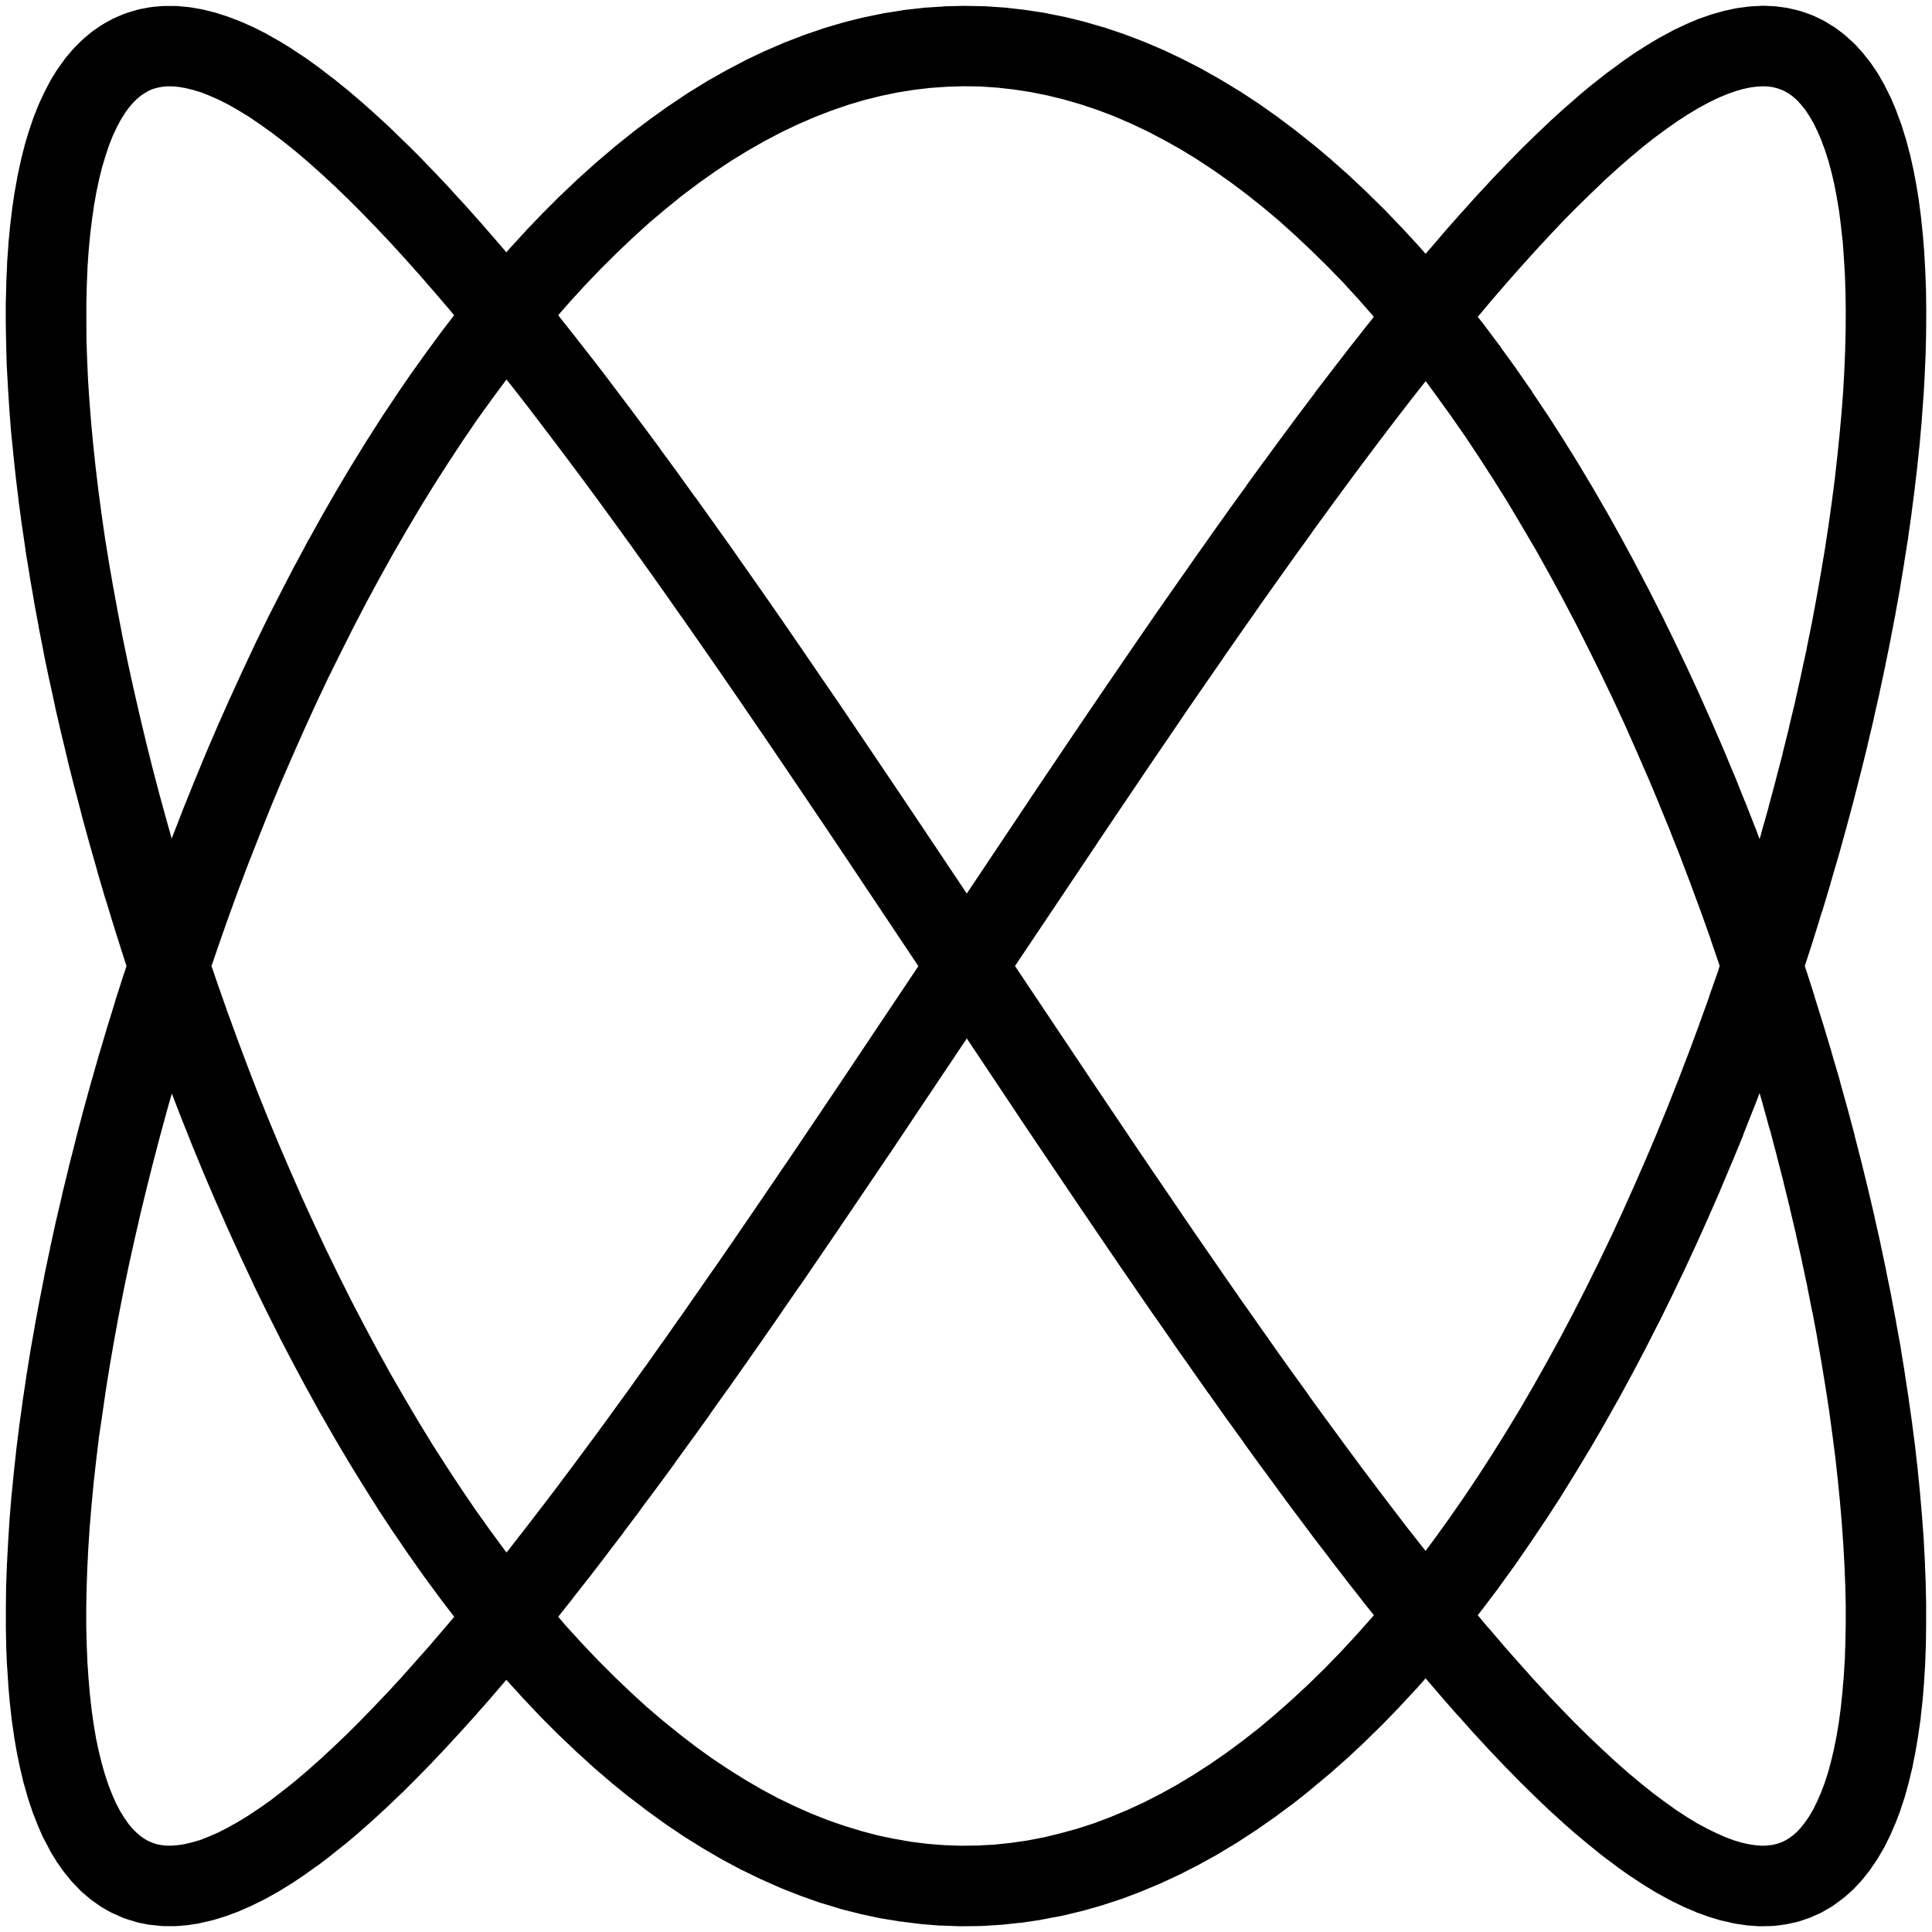 <svg width="168" height="168" fill="none" xmlns="http://www.w3.org/2000/svg"><path fill-rule="evenodd" clip-rule="evenodd" d="M153.11.5h.32l.78.04c.11 0 .23.01.34.03l.75.1.35.07.73.17.34.1.7.25.34.14.67.32.32.17.64.4c.1.05.2.12.29.19l.61.46.25.21.59.53.22.22.55.6c.06.07.13.14.18.22l.53.67.15.21.5.74.12.2.46.81.1.2.44.87.08.18.4.94.06.17.37 1 .06.16.33 1.07.05.14.3 1.14.04.13.27 1.2.03.12.24 1.26.01.06.01.05.22 1.32.01.1.18 1.38.01.1.15 1.44.01.09.12 1.5v.07l.09 1.56a.6.6 0 0 0 0 .04v.03l.06 1.61v.07l.02 1.66v.07l-.01 1.7v.07l-.04 1.76v.06l-.08 1.81v.06l-.1 1.85-.01.03v.03l-.14 1.9v.05l-.17 1.94v.05l-.21 1.99v.04l-.24 2.03v.04l-.27 2.06v.05l-.3 2.1v.04l-.34 2.13v.04l-.36 2.17v.04l-.4 2.19v.04l-.43 2.22v.04l-.46 2.25v.03l-.49 2.28v.03l-.52 2.3v.03l-.55 2.32v.03l-.58 2.34-.01.03-.6 2.35-.01.04-.63 2.36-.01.03-.66 2.38-.01.03-.7 2.39v.03l-.72 2.4-.02.02-.74 2.4-.01.04-.74 2.28.07.24.02.03.77 2.4v.04l.75 2.4.01.03.72 2.39v.03l.7 2.38v.04l.66 2.37.01.03.63 2.36v.04l.6 2.34.01.04.57 2.33.01.04.54 2.3v.04l.52 2.3v.03l.48 2.27v.04l.46 2.24v.04l.42 2.22v.04l.4 2.19v.04l.35 2.16v.04l.33 2.13v.04l.3 2.09v.04l.27 2.06v.05l.23 2.01v.05l.2 1.98v.05l.17 1.94v.05l.14 1.89v.05l.1 1.85v.06l.07 1.8v.06l.04 1.75v1.84l-.02 1.65v.07l-.06 1.6v.08l-.1 1.54v.08l-.12 1.5-.01.08-.16 1.43v.1l-.2 1.37-.01.1-.22 1.31-.02.11-.25 1.26-.02.12-.29 1.19a3.1 3.1 0 0 1-.03.13l-.31 1.13-.04.14-.35 1.06-.05.16-.38 1-.07.16-.4.93a4.2 4.2 0 0 1-.09.18l-.43.87-.06.1-.05.09-.47.8a2.7 2.7 0 0 1-.13.2l-.5.73c-.04.08-.1.15-.15.21l-.53.66-.19.22-.56.6-.22.21-.59.52-.26.2-.62.46-.29.2-.65.37-.31.17-.68.3c-.11.06-.22.1-.34.14l-.7.24-.35.1-.74.16-.34.06-.76.1-.33.02-.8.02h-.3l-.82-.06c-.1 0-.2-.01-.29-.03l-.84-.12a3.8 3.8 0 0 1-.26-.05l-.87-.2a4.64 4.64 0 0 1-.24-.05l-.9-.27a3.82 3.82 0 0 1-.2-.07l-.93-.33a4.06 4.06 0 0 1-.18-.08l-.95-.4-.16-.08-.98-.48-.14-.07-1-.55a3.1 3.1 0 0 1-.13-.07l-1.02-.62-.11-.07-1.05-.69-.1-.06-1.08-.76a2.37 2.37 0 0 1-.08-.07l-1.1-.82a1.45 1.45 0 0 1-.08-.06l-1.12-.9-.07-.05-1.14-.96-.07-.05-1.16-1.02-.06-.06-1.19-1.08-.05-.05-1.2-1.15-.05-.05-1.23-1.21a.8.8 0 0 1-.04-.04l-1.25-1.28a1.33 1.33 0 0 1-.04-.04l-1.27-1.34-.03-.03-1.29-1.4-.03-.03-1.3-1.46-.04-.03-1.32-1.5-.03-.04-1.34-1.56-.03-.03-.11-.14-.8.9-.03.03-.03.03-1.43 1.54-.05.06-1.45 1.49-.04.04-.02.02-1.46 1.43-.06.06-1.47 1.37-.04.04-.03.02-1.48 1.31-.04.03c-.01.01-.02.03-.04.03l-1.5 1.25-.07.07-1.5 1.19-.09.06-1.51 1.12a6.7 6.7 0 0 1-.1.07l-1.52 1.06-.1.06-1.53 1a5.3 5.3 0 0 1-.1.06l-1.54.93-.1.06-1.56.86-.06.04-.05.02-1.56.8-.1.04-.01.01-1.57.73a2.7 2.7 0 0 1-.12.05l-1.58.66a3 3 0 0 1-.12.05l-1.58.6c-.05 0-.1.02-.14.04l-1.58.52-.14.04-1.59.45-.14.03-1.59.38-.15.03-1.6.3-.08.02-.06.01-1.6.24-.09.01h-.06l-1.6.17-.16.01-1.6.1a2.68 2.68 0 0 1-.15 0l-1.6.02h-.16l-1.6-.06h-.16l-1.6-.13-.15-.02-1.6-.2c-.05 0-.1 0-.15-.02l-1.6-.26a1.41 1.41 0 0 1-.15-.03l-1.6-.34-.07-.02-.07-.02-1.59-.4-.14-.05-1.58-.48a3.3 3.3 0 0 1-.14-.04l-1.58-.56a2.71 2.71 0 0 1-.13-.05l-1.58-.62a2.96 2.96 0 0 1-.12-.05l-1.57-.7a4.83 4.83 0 0 1-.12-.05l-1.56-.76a.93.93 0 0 1-.12-.05l-1.55-.83a14.9 14.9 0 0 1-.11-.06l-1.55-.9a3.87 3.87 0 0 1-.1-.06l-1.54-.96a3.58 3.58 0 0 1-.1-.06l-1.53-1.03-.06-.04-.03-.02-1.52-1.1a1.35 1.35 0 0 1-.05-.03l-.03-.03-1.51-1.15a9.3 9.3 0 0 1-.09-.06l-1.5-1.22a2.75 2.75 0 0 1-.07-.06l-1.49-1.28a2.57 2.57 0 0 1-.07-.07l-1.48-1.34a2.51 2.51 0 0 1-.06-.06l-1.47-1.4a2.22 2.22 0 0 1-.06-.06l-1.45-1.45a6.47 6.47 0 0 1-.06-.06l-1.43-1.52a2.21 2.21 0 0 1-.06-.06l-1.42-1.56a1.49 1.49 0 0 1-.04-.05l-1.16 1.35-.02.03-1.34 1.52-.02.03-1.32 1.47-.03.03-1.29 1.4-.03.04-1.28 1.35-.03.04-1.26 1.28a1.2 1.2 0 0 1-.04.04l-1.23 1.23-.05.04-1.21 1.16-.05.05-1.2 1.1-.05.05-1.17 1.03-.04.04-.02.02-1.15.97-.07.05-1.13.9a2.8 2.8 0 0 1-.07.06l-1.1.84-.1.06-1.07.77-.07.05s-.02 0-.03.02l-1.05.7-.11.06-1.03.64-.13.07-1 .56-.14.07-.99.49-.15.07-.96.42a5.2 5.2 0 0 1-.18.08l-.93.34-.2.07-.91.28-.23.06-.88.2c-.08.03-.16.04-.25.06l-.85.13-.28.03-.83.07h-1.1l-.33-.03-.77-.08a3.56 3.56 0 0 1-.34-.05l-.74-.15a3.42 3.42 0 0 1-.34-.1l-.72-.22a3.42 3.42 0 0 1-.34-.13l-.68-.3a3.5 3.5 0 0 1-.32-.15l-.66-.37-.3-.19-.62-.44a3.6 3.6 0 0 1-.26-.2l-.6-.51a3.45 3.45 0 0 1-.23-.22l-.56-.58a3.34 3.34 0 0 1-.2-.22l-.53-.65a3.27 3.27 0 0 1-.16-.2l-.51-.73c-.05-.06-.1-.13-.13-.2l-.48-.79a3.59 3.59 0 0 1-.1-.2l-.45-.85a3.8 3.8 0 0 1-.1-.18l-.4-.92a3.17 3.17 0 0 1-.07-.17l-.39-.99-.05-.15-.36-1.06-.04-.14-.32-1.12a3.27 3.27 0 0 1-.04-.13l-.28-1.18a3.66 3.66 0 0 1-.03-.12l-.26-1.25-.02-.1-.23-1.31-.01-.1-.2-1.37-.01-.1-.16-1.42-.01-.09-.13-1.48v-.08l-.1-1.54-.01-.07-.07-1.6v-.07l-.03-1.64v-1.83l.02-1.74v-.06l.07-1.8v-.05l.1-1.84v-.06l.12-1.89v-.05l.16-1.93v-.05l.2-1.97v-.05l.22-2v-.06l.26-2.05v-.04l.29-2.09v-.04l.32-2.12v-.04l.35-2.16v-.04l.39-2.18v-.04l.41-2.21.01-.04.44-2.24v-.04l.48-2.27v-.03l.5-2.29.01-.04.54-2.3v-.04l.57-2.33v-.03l.6-2.35v-.03l.62-2.36.01-.04.65-2.37.01-.03.68-2.38.01-.04.71-2.38.01-.04.74-2.4v-.03l.77-2.4.02-.03.2-.63-.33-1.02-.01-.03-.76-2.4-.01-.03-.73-2.4-.02-.03-.7-2.39v-.03l-.68-2.38-.01-.04-.65-2.37v-.03l-.62-2.36-.01-.03-.59-2.34v-.04l-.56-2.32-.01-.04-.53-2.3v-.04l-.5-2.29-.01-.03-.47-2.26v-.04l-.44-2.24v-.04l-.41-2.2v-.05l-.38-2.18v-.04l-.35-2.14v-.05l-.31-2.11-.01-.05-.28-2.08v-.04l-.25-2.05v-.04l-.22-2v-.06l-.2-1.96v-.05L.8 35.46v-.06l-.12-1.88v-.05l-.1-1.83v-.06l-.05-1.79v-.06L.5 28v-1.75l.01-.07.04-1.63v-.08l.07-1.58v-.08l.11-1.52v-.09l.14-1.47.01-.09.17-1.41.01-.1.2-1.35.02-.1.23-1.3.02-.12.27-1.23.02-.12.3-1.17.03-.14.33-1.1.05-.15.35-1.04.06-.16.39-.98L3.4 9l.42-.9.1-.2.44-.84.11-.2.48-.77.14-.2.51-.71.17-.22.54-.64.2-.21.57-.57.24-.22.6-.5.27-.2.63-.43.3-.18.66-.36.32-.15.69-.29.34-.12.72-.21c.11-.04.22-.06.34-.09l.75-.14.34-.05.77-.07.32-.01h.8l.3.01.84.08.27.03.86.15.25.05.88.22c.08.01.15.04.23.06l.9.29.2.07.94.36.18.07.96.43.15.07.99.5.13.08 1.02.57.12.07 1.03.64.1.07 1.07.71.1.07 1.08.78.08.06 1.1.85.08.05 1.13.92.07.05 1.15.98.06.05 1.18 1.05.05.05 1.2 1.1.05.05 1.21 1.18.05.04 1.24 1.23.04.04 1.25 1.3.03.02.01.02 1.28 1.35c0 .02.02.03.03.04l1.3 1.42.03.03 1.31 1.47.03.03 1.33 1.53.03.03.94 1.1.22-.25.05-.06 1.43-1.56.05-.06 1.44-1.5.06-.06 1.45-1.45a4 4 0 0 1 .07-.06l1.46-1.39.07-.06 1.48-1.33.07-.06 1.49-1.27.08-.07 1.5-1.2.08-.07 1.51-1.14.09-.06 1.52-1.09.1-.06 1.52-1.02.1-.06 1.54-.95.1-.06 1.55-.88.11-.06 1.56-.82.11-.06 1.57-.75.12-.05 1.57-.68.12-.05 1.58-.61.13-.05 1.58-.54.14-.05 1.59-.47.14-.04 1.59-.4.15-.03 1.59-.33.15-.03 1.6-.25.15-.03 1.6-.18.15-.02 1.6-.1.16-.02 1.6-.04h.16l1.6.03h.15l1.6.11.16.01 1.6.18.15.02 1.6.24.15.03 1.59.32.15.03 1.59.39.14.04 1.59.46c.04 0 .09.02.14.04l1.58.53.13.05 1.58.6.13.05 1.57.67.12.05 1.56.74.12.06 1.56.8.1.06 1.56.88.1.06 1.55.94.1.06 1.53 1 .1.07 1.52 1.07.08.06 1.52 1.14.08.06 1.5 1.2.08.06 1.5 1.26a5 5 0 0 1 .06.06l1.49 1.32.06.06 1.47 1.38.07.07 1.45 1.43.06.06 1.44 1.5.06.06 1.43 1.55.05.06.57.64.33-.4.03-.02 1.34-1.56.02-.03 1.33-1.5.03-.03 1.3-1.45.03-.03 1.29-1.39a.96.96 0 0 1 .03-.04l1.27-1.32.04-.04 1.24-1.27.04-.04 1.23-1.2.05-.05 1.2-1.14.05-.05 1.19-1.08.06-.05 1.16-1.01.06-.06 1.14-.95.07-.05 1.12-.88.08-.07 1.1-.8a3 3 0 0 1 .08-.07l1.07-.75.1-.07L143.1 4l.11-.07 1.02-.61.13-.07 1-.54.14-.08.98-.46.16-.08.95-.4.18-.07.92-.32.22-.07.89-.25.24-.06.87-.19.26-.04.84-.11.29-.03.81-.04Zm-33.64 27.05-1.3-1.48-1.37-1.5-1.39-1.43-1.4-1.37-1.4-1.32-1.4-1.26-1.43-1.2-1.42-1.13-1.43-1.07-1.44-1.01-1.44-.95-1.44-.88-1.44-.8-1.45-.76-1.45-.68-1.44-.62-1.45-.55-1.45-.48-1.45-.42-1.44-.35L89.59 8l-1.44-.22-1.44-.16-1.45-.1-1.44-.02-1.44.04-1.44.1-1.45.17-1.44.23-1.45.3-1.44.36-1.45.43-1.44.5-1.45.56-1.45.63-1.45.69-1.44.76-1.44.82-1.45.89-1.43.95-1.44 1.02-1.43 1.08-1.42 1.15-1.42 1.2-1.4 1.27-1.4 1.33-1.4 1.39-1.38 1.44-1.37 1.5-.96 1.1.11.14.02.03 1.42 1.79.01.02 1.43 1.83.02.02 1.44 1.88.01.02 1.46 1.93.01.01 1.47 1.97.02.02 1.48 2v.02l1.5 2.04.01.02 1.5 2.08.02.01 1.51 2.12.01.01 1.54 2.16 1.54 2.2 1.55 2.21 1.56 2.25 1.56 2.27 1.57 2.3 1.58 2.3 1.58 2.34 3.17 4.7 1.6 2.38 4.83 7.22 5.58-8.35v-.01l1.6-2.37 1.58-2.35 1.59-2.35 1.57-2.31 1.58-2.31 1.56-2.28 1.56-2.26 1.56-2.23 1.54-2.2.01-.02 1.53-2.16v-.01l1.53-2.14v-.01l1.52-2.1v-.02l1.5-2.06.02-.02 1.48-2.02.02-.02 1.47-1.99.01-.01 1.47-1.95v-.02l1.46-1.9.01-.02 1.44-1.86.01-.02 1.43-1.81.01-.02.76-.95ZM79.85 84l-6.43-9.63L71.83 72l-3.16-4.68L67.1 65l-1.57-2.3-1.56-2.28-1.55-2.25-1.55-2.23-1.53-2.2h-.01l-1.52-2.17-1.52-2.14-1.5-2.1-.01-.01-1.49-2.06-.01-.01-1.47-2.02-.01-.01-1.46-1.98-.02-.02-1.45-1.94-1.44-1.9L46 35.5 44.6 33.7l-.56-.7-1.2 1.62-1.3 1.8-1.27 1.86-1.25 1.9-1.25 1.95-1.22 1.98-1.2 2.02-1.19 2.06L33 50.28l-1.15 2.13-1.12 2.15-1.1 2.19-1.09 2.2-1.06 2.24-1.03 2.26-1.01 2.28-1 2.3-.96 2.31-.93 2.33-.92 2.34-.89 2.35-.86 2.36-.83 2.36-.66 1.92.53 1.55.83 2.36.86 2.36.88 2.35.9 2.34.94 2.33.96 2.31.99 2.3 1 2.28 1.04 2.27 1.05 2.24 1.08 2.21 1.1 2.2 1.12 2.15 1.14 2.13 1.16 2.1 1.19 2.06 1.2 2.03 1.22 2 1.24 1.94 1.25 1.9 1.27 1.87 1.3 1.82 1.3 1.77.1.13.33-.4.01-.02 1.4-1.8.01-.01 1.41-1.84.02-.02 1.43-1.88v-.01l1.45-1.93.01-.02 1.46-1.97.01-.01 1.47-2.01.01-.02 1.49-2.05 1.5-2.1h.01l1.5-2.13.02-.01 1.51-2.16h.01l1.53-2.2 1.54-2.22h.01l1.55-2.25 1.56-2.28L67.1 103l1.58-2.32 1.58-2.34 3-4.46 6.6-9.87Zm-.87 13.9.1-.14.41-.62 4.58-6.84 5.32 7.98 3.19 4.73 1.58 2.34 1.58 2.32 1.57 2.31 1.58 2.3 1.55 2.25h.01l1.55 2.23v.02l1.55 2.2 1.53 2.18h.01l1.52 2.15.01.01 1.52 2.1v.02l1.5 2.07.02.02 1.49 2.03v.01l1.48 2 .02.02 1.46 1.95.01.02 1.46 1.9.01.03 1.44 1.86.01.02 1.43 1.82.01.03.99 1.23-.15.18-1.37 1.54-1.37 1.48-1.39 1.43-1.4 1.37-1.4 1.3-1.41 1.25-1.42 1.2-1.43 1.12-1.43 1.06-1.44 1-1.44.93-1.44.87-1.44.8-1.45.74-1.45.67-1.44.6-1.45.55-1.45.47-1.45.4-1.44.35-1.45.28-1.44.21-1.44.15-1.45.08-1.44.02-1.44-.05-1.44-.11-1.45-.18-1.44-.25-1.45-.3-1.44-.38-1.45-.44-1.45-.5-1.44-.57-1.45-.64-1.45-.7-1.44-.77-1.44-.84-1.44-.9-1.44-.96-1.43-1.03-1.43-1.1-1.42-1.15-1.42-1.21-1.4-1.28-1.4-1.34-1.4-1.4-1.38-1.45-1.37-1.5-.74-.86 1.32-1.66.01-.03 1.43-1.82.02-.02 1.44-1.88.01-.02 1.46-1.91v-.02l1.48-1.96v-.02l1.49-2 .01-.01 1.5-2.04v-.02l1.5-2.07.02-.02 1.51-2.1v-.02l1.53-2.15h.01l1.53-2.18.01-.01 1.54-2.2.01-.02 1.55-2.23v-.01l1.56-2.26.1-.14h.01l3.04-4.46.27-.39.24-.36 1.07-1.58.26-.38.25-.37 1.08-1.6.26-.38.24-.36 1.1-1.62 1.58-2.36ZM39.5 140.6l-1.14-1.5a1.59 1.59 0 0 1-.04-.05l-1.34-1.82a8.22 8.22 0 0 1-.04-.05l-1.32-1.87a5.14 5.14 0 0 1-.04-.05l-1.3-1.91-.04-.05-1.29-1.95c0-.02-.02-.04-.03-.05l-1.26-2-.03-.04-1.25-2.04-.03-.05-1.23-2.07-.02-.04-1.21-2.11-.03-.04-1.18-2.15-.03-.04-1.16-2.17-.02-.04-1.15-2.2c0-.02 0-.03-.02-.05l-1.12-2.23-.02-.04-1.1-2.25-.01-.04-1.07-2.28-.02-.04-1.05-2.3-.02-.04-1.02-2.32-.02-.03-1-2.34-.02-.04-.97-2.35-.02-.04-.94-2.36-.02-.04-.92-2.38-.02-.03v-.02l-.33 1.15-.64 2.34-.61 2.32-.58 2.31-.56 2.3-.52 2.27-.5 2.25-.46 2.22-.43 2.2-.4 2.18-.37 2.15-.34 2.11-.3 2.08L8.6 125l-.24 2-.22 1.97-.18 1.93-.16 1.87-.12 1.84-.09 1.78-.06 1.74-.03 1.68v1.63l.04 1.57.06 1.52.1 1.45.12 1.4.15 1.32.18 1.27.2 1.19.24 1.13.26 1.05.28.98.3.9.32.82.33.75.35.67.36.58.35.51.36.44.36.36.35.3.34.24.35.2.35.15.37.12.4.08.43.05h.48l.53-.04.59-.09.63-.15.7-.2.74-.29.79-.34.83-.42.88-.49.92-.56.95-.63 1-.7 1.01-.78 1.06-.84 1.09-.92 1.11-.98L28.9 152l1.17-1.11 1.2-1.19 1.2-1.24 1.25-1.31 1.26-1.37 1.28-1.44 1.3-1.47.02-.03 1.3-1.52.02-.02.6-.71ZM14.93 72.92l.15-.4.02-.04.92-2.37.02-.04.95-2.36.02-.04.97-2.35.02-.04 1-2.33.02-.04 1.03-2.32.02-.03 1.05-2.3.02-.04 1.07-2.28.02-.04 1.1-2.25.02-.04 1.13-2.22.02-.04 1.14-2.2.03-.04 1.16-2.17.03-.04 1.19-2.14.02-.04 1.21-2.1a3.43 3.43 0 0 1 .03-.05l1.23-2.07.03-.04 1.25-2.03.03-.05 1.27-1.99.03-.05 1.3-1.95.03-.05 1.3-1.9.04-.05 1.33-1.86.02-.03.02-.02 1.34-1.82.04-.05.92-1.2-.39-.47-1.33-1.55-1.3-1.5-1.29-1.44-1.26-1.38-1.25-1.32-1.22-1.26-1.2-1.2-1.16-1.12-1.15-1.06-1.12-1-1.09-.93-1.06-.85-1.03-.79-1-.71-.95-.65-.93-.57-.88-.5-.84-.43-.8-.35-.75-.3-.7-.21-.65-.16-.59-.1-.54-.05h-.49l-.44.04-.4.08-.37.1-.36.15-.34.2-.35.23-.35.29-.35.35-.36.42-.36.5-.35.57-.35.66-.34.73-.32.81-.3.9-.29.96-.26 1.04-.24 1.12-.21 1.18L8 19.09l-.16 1.32-.13 1.38-.1 1.45-.06 1.5-.04 1.57v1.62l.01 1.67.06 1.73.08 1.78.12 1.82.15 1.87.18 1.92.21 1.96.24 2 .27 2.03.3 2.08.34 2.1.37 2.14.4 2.17.42 2.2.46 2.23.49 2.24.52 2.27.55 2.3.57 2.3.61 2.32.64 2.33.43 1.53Zm113.57 67.53.92 1.1.03.02 1.29 1.51.02.03 1.3 1.47 1.27 1.42 1.25 1.36 1.24 1.3 1.21 1.24 1.19 1.17 1.16 1.1 1.14 1.05 1.1.97 1.08.9 1.05.84 1.02.76.98.7.95.62.9.55.88.47.82.4.78.34.73.27.68.2.63.14.57.08.52.04.47-.02.43-.05.39-.09.36-.12.35-.16.34-.2.34-.25.35-.3.35-.38.36-.45.36-.52.35-.6.34-.68.33-.75.32-.84.3-.92.27-.99.25-1.06.23-1.14.2-1.2.17-1.28.14-1.34.12-1.4.09-1.47.05-1.52.03-1.58v-1.64l-.04-1.7-.07-1.73-.1-1.8-.13-1.84-.16-1.88-.19-1.93-.22-1.97-.26-2.02-.28-2.05-.32-2.08-.35-2.14-.37-2.11v-.04l-.4-2.14-.02-.04-.43-2.17v-.03l-.47-2.2v-.04l-.5-2.21v-.04l-.53-2.24v-.04l-.56-2.25v-.04l-.59-2.28v-.03l-.61-2.3-.02-.03-.63-2.3-.01-.03-.23-.8-.46 1.2-.02.04-.94 2.37v.04l-.97 2.36-.02.03-.99 2.35-.01.04-1.02 2.33-.01.03-1.04 2.31-.02.04-1.06 2.3-.02.03-1.09 2.27-.02.04-1.1 2.24-.03.04-1.13 2.22-.02.04-1.16 2.2-.02.03-1.17 2.16-.03.04-1.2 2.13-.02.04-1.22 2.1-.03.04-1.24 2.05c0 .02-.02.04-.03.05l-1.25 2.02-.03.05-1.28 1.97-.02.03-.02.02-1.3 1.94-.03.04-1.31 1.9a.8.8 0 0 1-.04.05l-1.33 1.84-.03.03-.01.03-1.36 1.8-.04.05-.37.47Zm24.5-67.5-.3-.82-.02-.03-.93-2.38-.02-.03-.95-2.37-.02-.03-.98-2.35-.02-.04-1.01-2.33-.02-.04-1.03-2.31-.02-.04-1.06-2.3-.02-.03-1.08-2.27-.02-.04-1.1-2.25-.03-.04-1.12-2.22-.01-.02-.02-.02-1.15-2.2-.02-.04-1.17-2.16-.03-.05-1.19-2.13-.01-.01-.02-.03-1.21-2.1-.03-.04-1.23-2.06-.03-.05-1.26-2.02c0-.02-.02-.03-.03-.05l-1.27-1.98-.04-.05-1.3-1.94v-.02l-.02-.03-1.32-1.9-.01-.02-.02-.03-1.34-1.85-.03-.06-1.35-1.8-.04-.06-.6-.76 1.14-1.36 1.33-1.54 1.29-1.46 1.27-1.41 1.25-1.35 1.23-1.3 1.21-1.22 1.19-1.16 1.15-1.1 1.13-1.03 1.1-.96 1.08-.9 1.04-.82 1.02-.75.97-.68.95-.61.9-.54.86-.46.82-.4.77-.32.73-.26.67-.19.62-.13.56-.07.51-.03.46.02.42.06.39.1.35.12.35.17.34.2.35.26.35.32.35.39.36.45.35.54.35.6.34.7.33.77.31.85.3.93.27 1 .25 1.08.22 1.15.2 1.21.16 1.29.15 1.35.1 1.41.09 1.48.05 1.53.02 1.59-.01 1.65-.04 1.7-.07 1.75-.1 1.8-.14 1.84-.17 1.9-.2 1.93-.22 1.98-.26 2.02-.29 2.05-.32 2.1-.36 2.14-.37 2.11-.01.04-.4 2.15-.01.04-.44 2.17v.04l-.48 2.2v.03l-.5 2.23v.03l-.54 2.24v.04l-.56 2.26v.04l-.6 2.28v.03l-.62 2.3v.03l-.65 2.3v.04l-.13.42Zm-4.24 8.74-.83-2.33-.01-.03-.86-2.32-.01-.04-.88-2.31-.01-.04-.91-2.3-.01-.04-.94-2.28-.01-.04-.95-2.28-.02-.03-.99-2.28-1.01-2.28-1.04-2.25-1.07-2.23-1.09-2.21-1.1-2.18-1.13-2.15-1.15-2.12-1.17-2.1-1.2-2.04-1.2-2.02-1.23-1.97-1.25-1.94-1.26-1.9-1.28-1.84-1.3-1.8-.88-1.2-1.17 1.49-.02.02-1.4 1.82-.02.02-1.42 1.87-.01.01-1.44 1.92-.01.01-1.45 1.96-.01.01-1.47 2-.01.02-1.48 2.03v.02l-1.5 2.07v.01l-1.51 2.11-.01.02-1.52 2.14v.01l-1.53 2.18-1.54 2.21v.01l-1.55 2.24-1.56 2.26-1.56 2.3-1.57 2.3-1.58 2.34-1.58 2.34-1.58 2.35v.01L88.26 84l6.94 10.38 3.17 4.71 1.58 2.34 1.57 2.3 1.56 2.3 1.56 2.27 1.55 2.24v.01l1.54 2.21v.01l1.54 2.18v.01l1.52 2.15v.01l1.51 2.12.01.01 1.5 2.08v.02l1.48 2.04.01.01 1.47 2 .01.02 1.46 1.97v.01l1.45 1.92.01.02 1.43 1.88.01.01 1.4 1.83.02.02 1.4 1.78.68-.91 1.3-1.8 1.28-1.84 1.27-1.89 1.24-1.92 1.23-1.97 1.22-2.01 1.19-2.05 1.17-2.08 1.16-2.12 1.13-2.14 1.11-2.18 1.09-2.2 1.07-2.23 1.04-2.25 1.01-2.26 1.02-2.33.96-2.27.01-.04.94-2.28.01-.04.91-2.3.01-.03.89-2.32.01-.03.86-2.32.01-.04.84-2.32v-.04l.82-2.32v-.04l.1-.3-.78-2.27-.01-.03Z"/><style>path { fill: #000; } @media (prefers-color-scheme: dark) { path { fill: #FFF; }}</style></svg>
